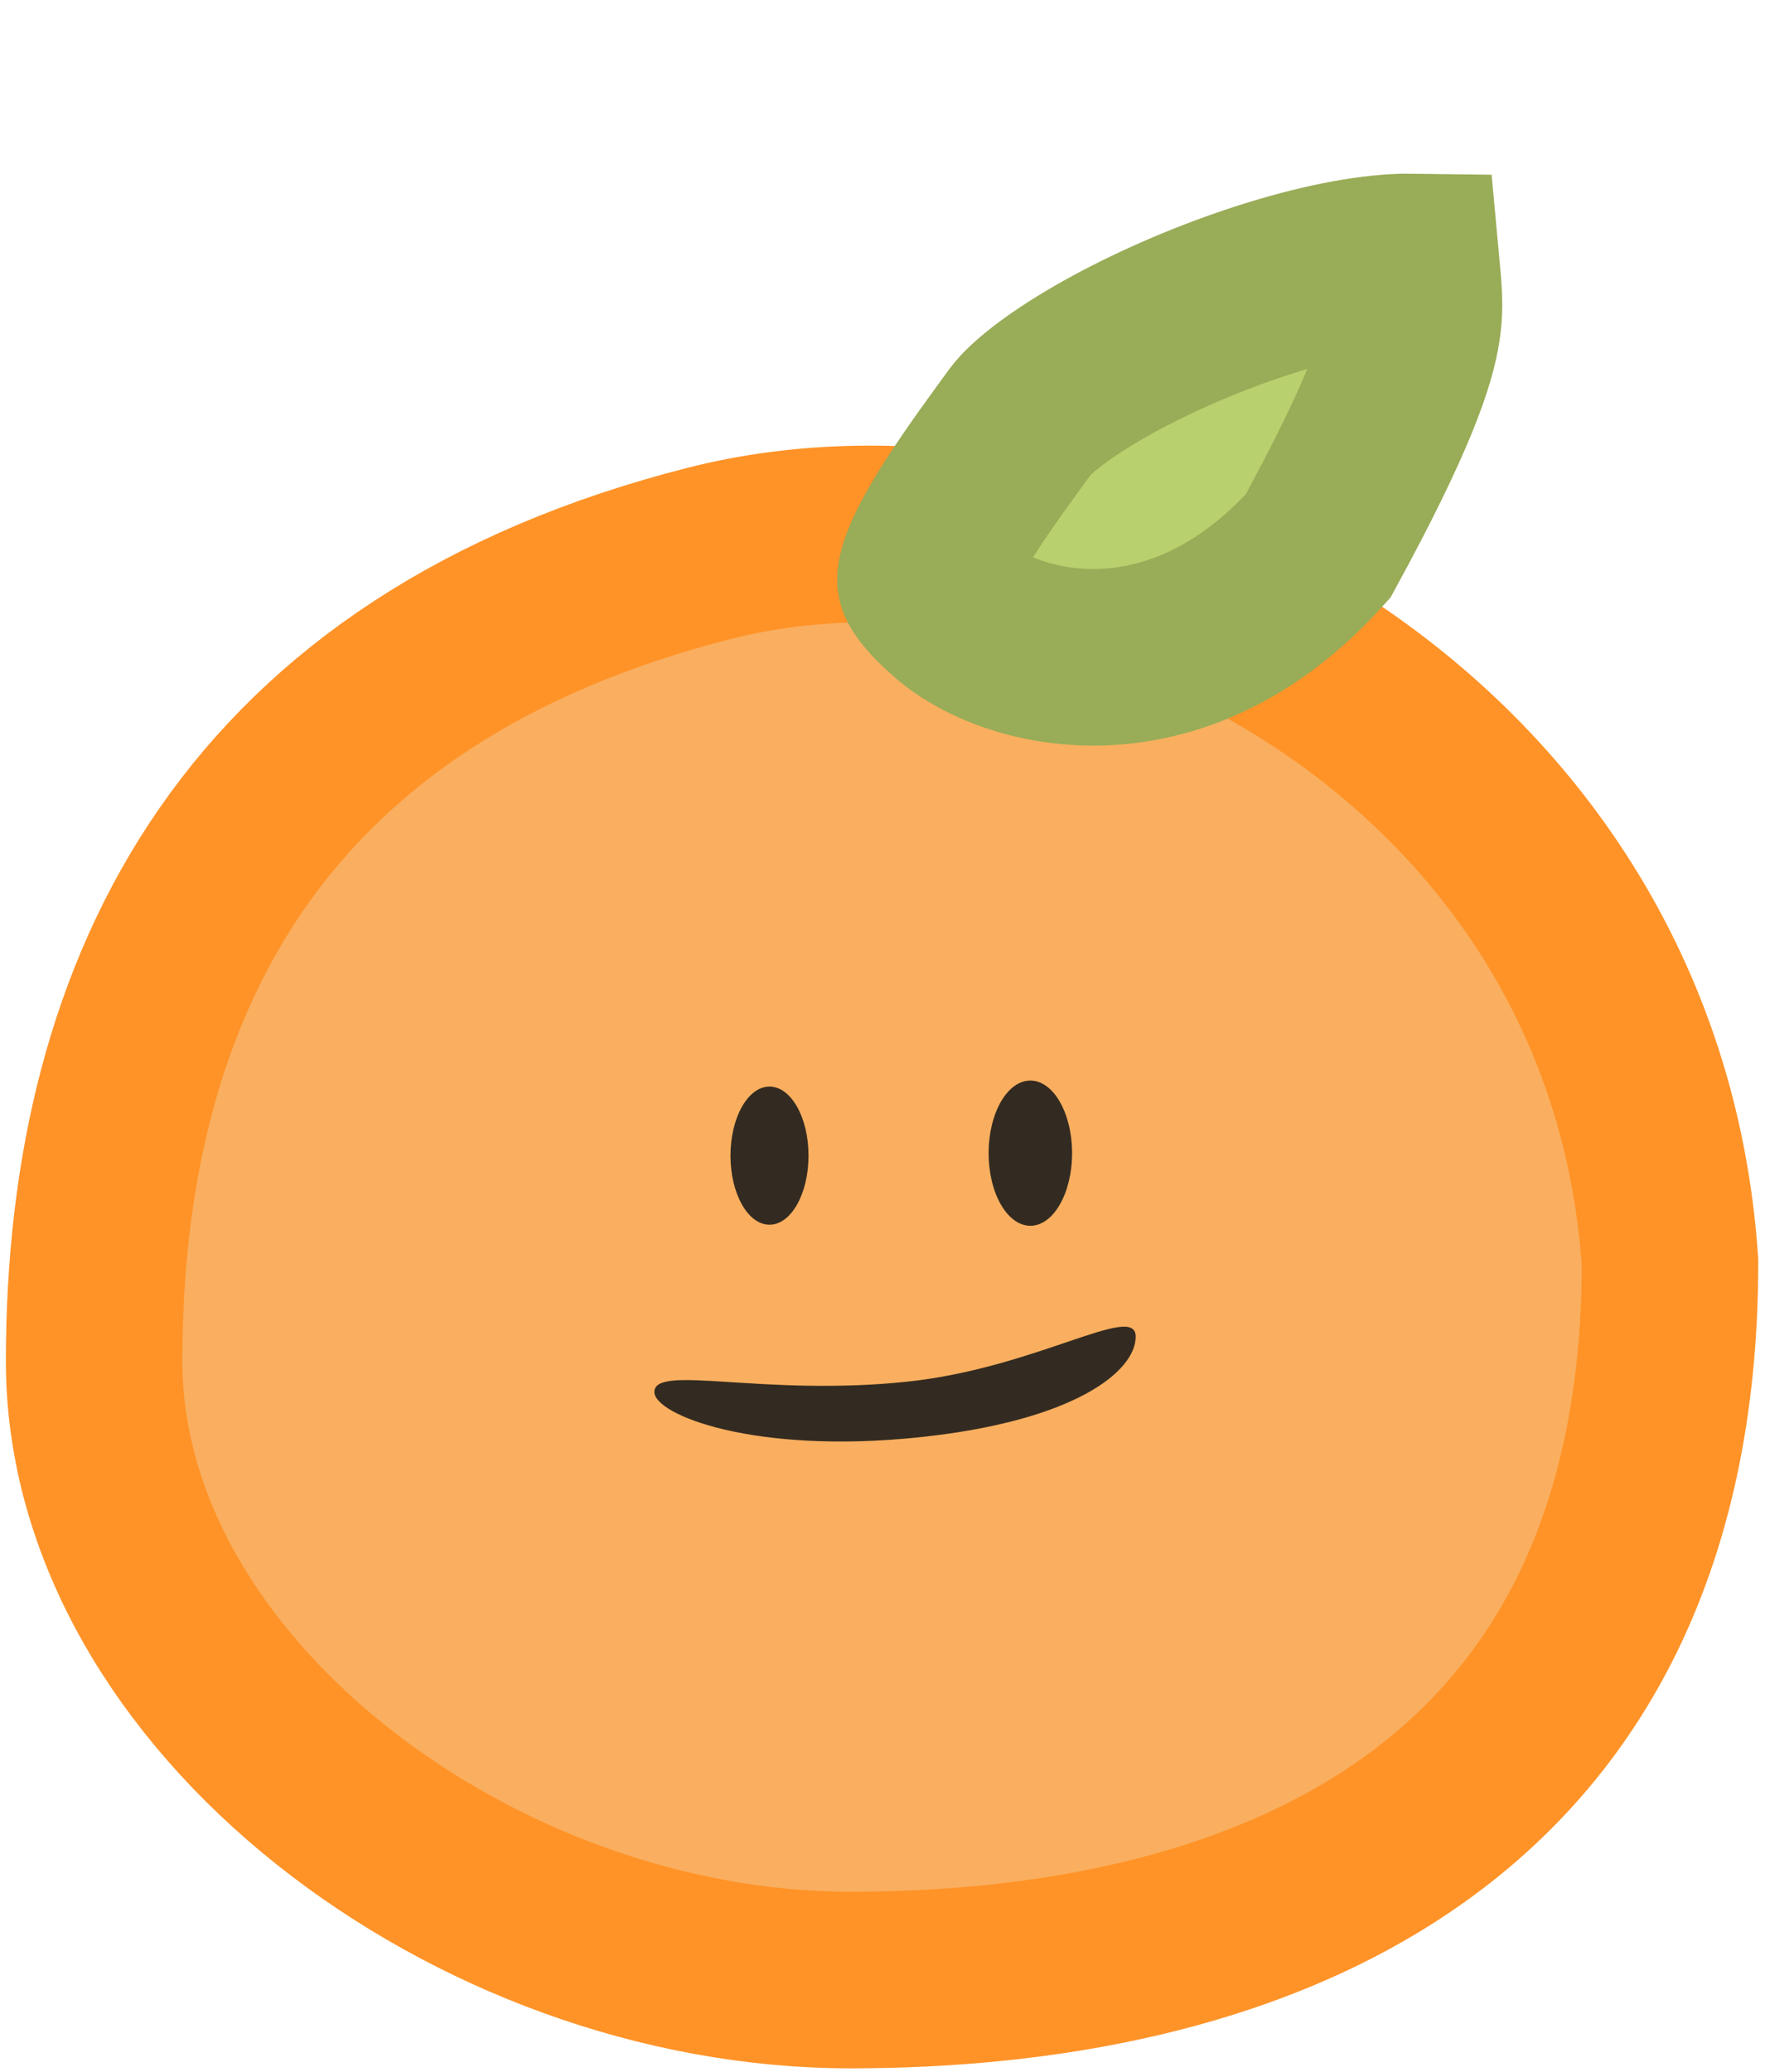 <svg width="150" height="176" viewBox="0 0 150 176" fill="none" xmlns="http://www.w3.org/2000/svg">
<path d="M141.926 107.2C141.926 156.434 104.266 168.169 72.285 168.169C40.303 168.169 8 143.796 8 115.619C8 83.476 21.775 56.801 60.295 46.997C92.692 38.752 138.865 61.793 141.926 107.2Z" fill="#F9AF5F" stroke="#FF9328" stroke-width="15"/>
<path d="M119.918 22.251C119.97 22.815 120.02 23.321 120.058 23.763C120.197 25.372 120.225 26.451 120.031 27.762C119.614 30.577 118.034 35.35 112.02 46.375C99.992 59.756 86.08 56.292 81.014 51.916C79.339 50.468 78.83 49.668 78.688 49.37C78.666 49.324 78.597 49.311 78.697 48.838C78.852 48.102 79.357 46.766 80.755 44.441C81.955 42.448 83.6 40.067 85.776 37.082L86.741 35.765C87.438 34.819 89.542 32.987 93.347 30.79C96.93 28.721 101.333 26.72 105.812 25.165C110.331 23.597 114.614 22.593 117.992 22.323C118.747 22.262 119.385 22.244 119.918 22.251Z" fill="#B8D06E" stroke="#99AC57" stroke-width="15"/>
<ellipse cx="65.397" cy="98.152" rx="3.316" ry="5.867" fill="#332B21"/>
<ellipse cx="87.565" cy="97.941" rx="3.546" ry="6.167" fill="#332B21"/>
<path d="M96.519 113.519C96.519 116.482 91.324 120.671 78.219 122.061C64.081 123.56 55.612 120.151 55.612 118.227C55.612 115.814 64.887 118.644 77.132 117.345C88.101 116.182 96.519 110.585 96.519 113.519Z" fill="#332B21"/>
</svg>
